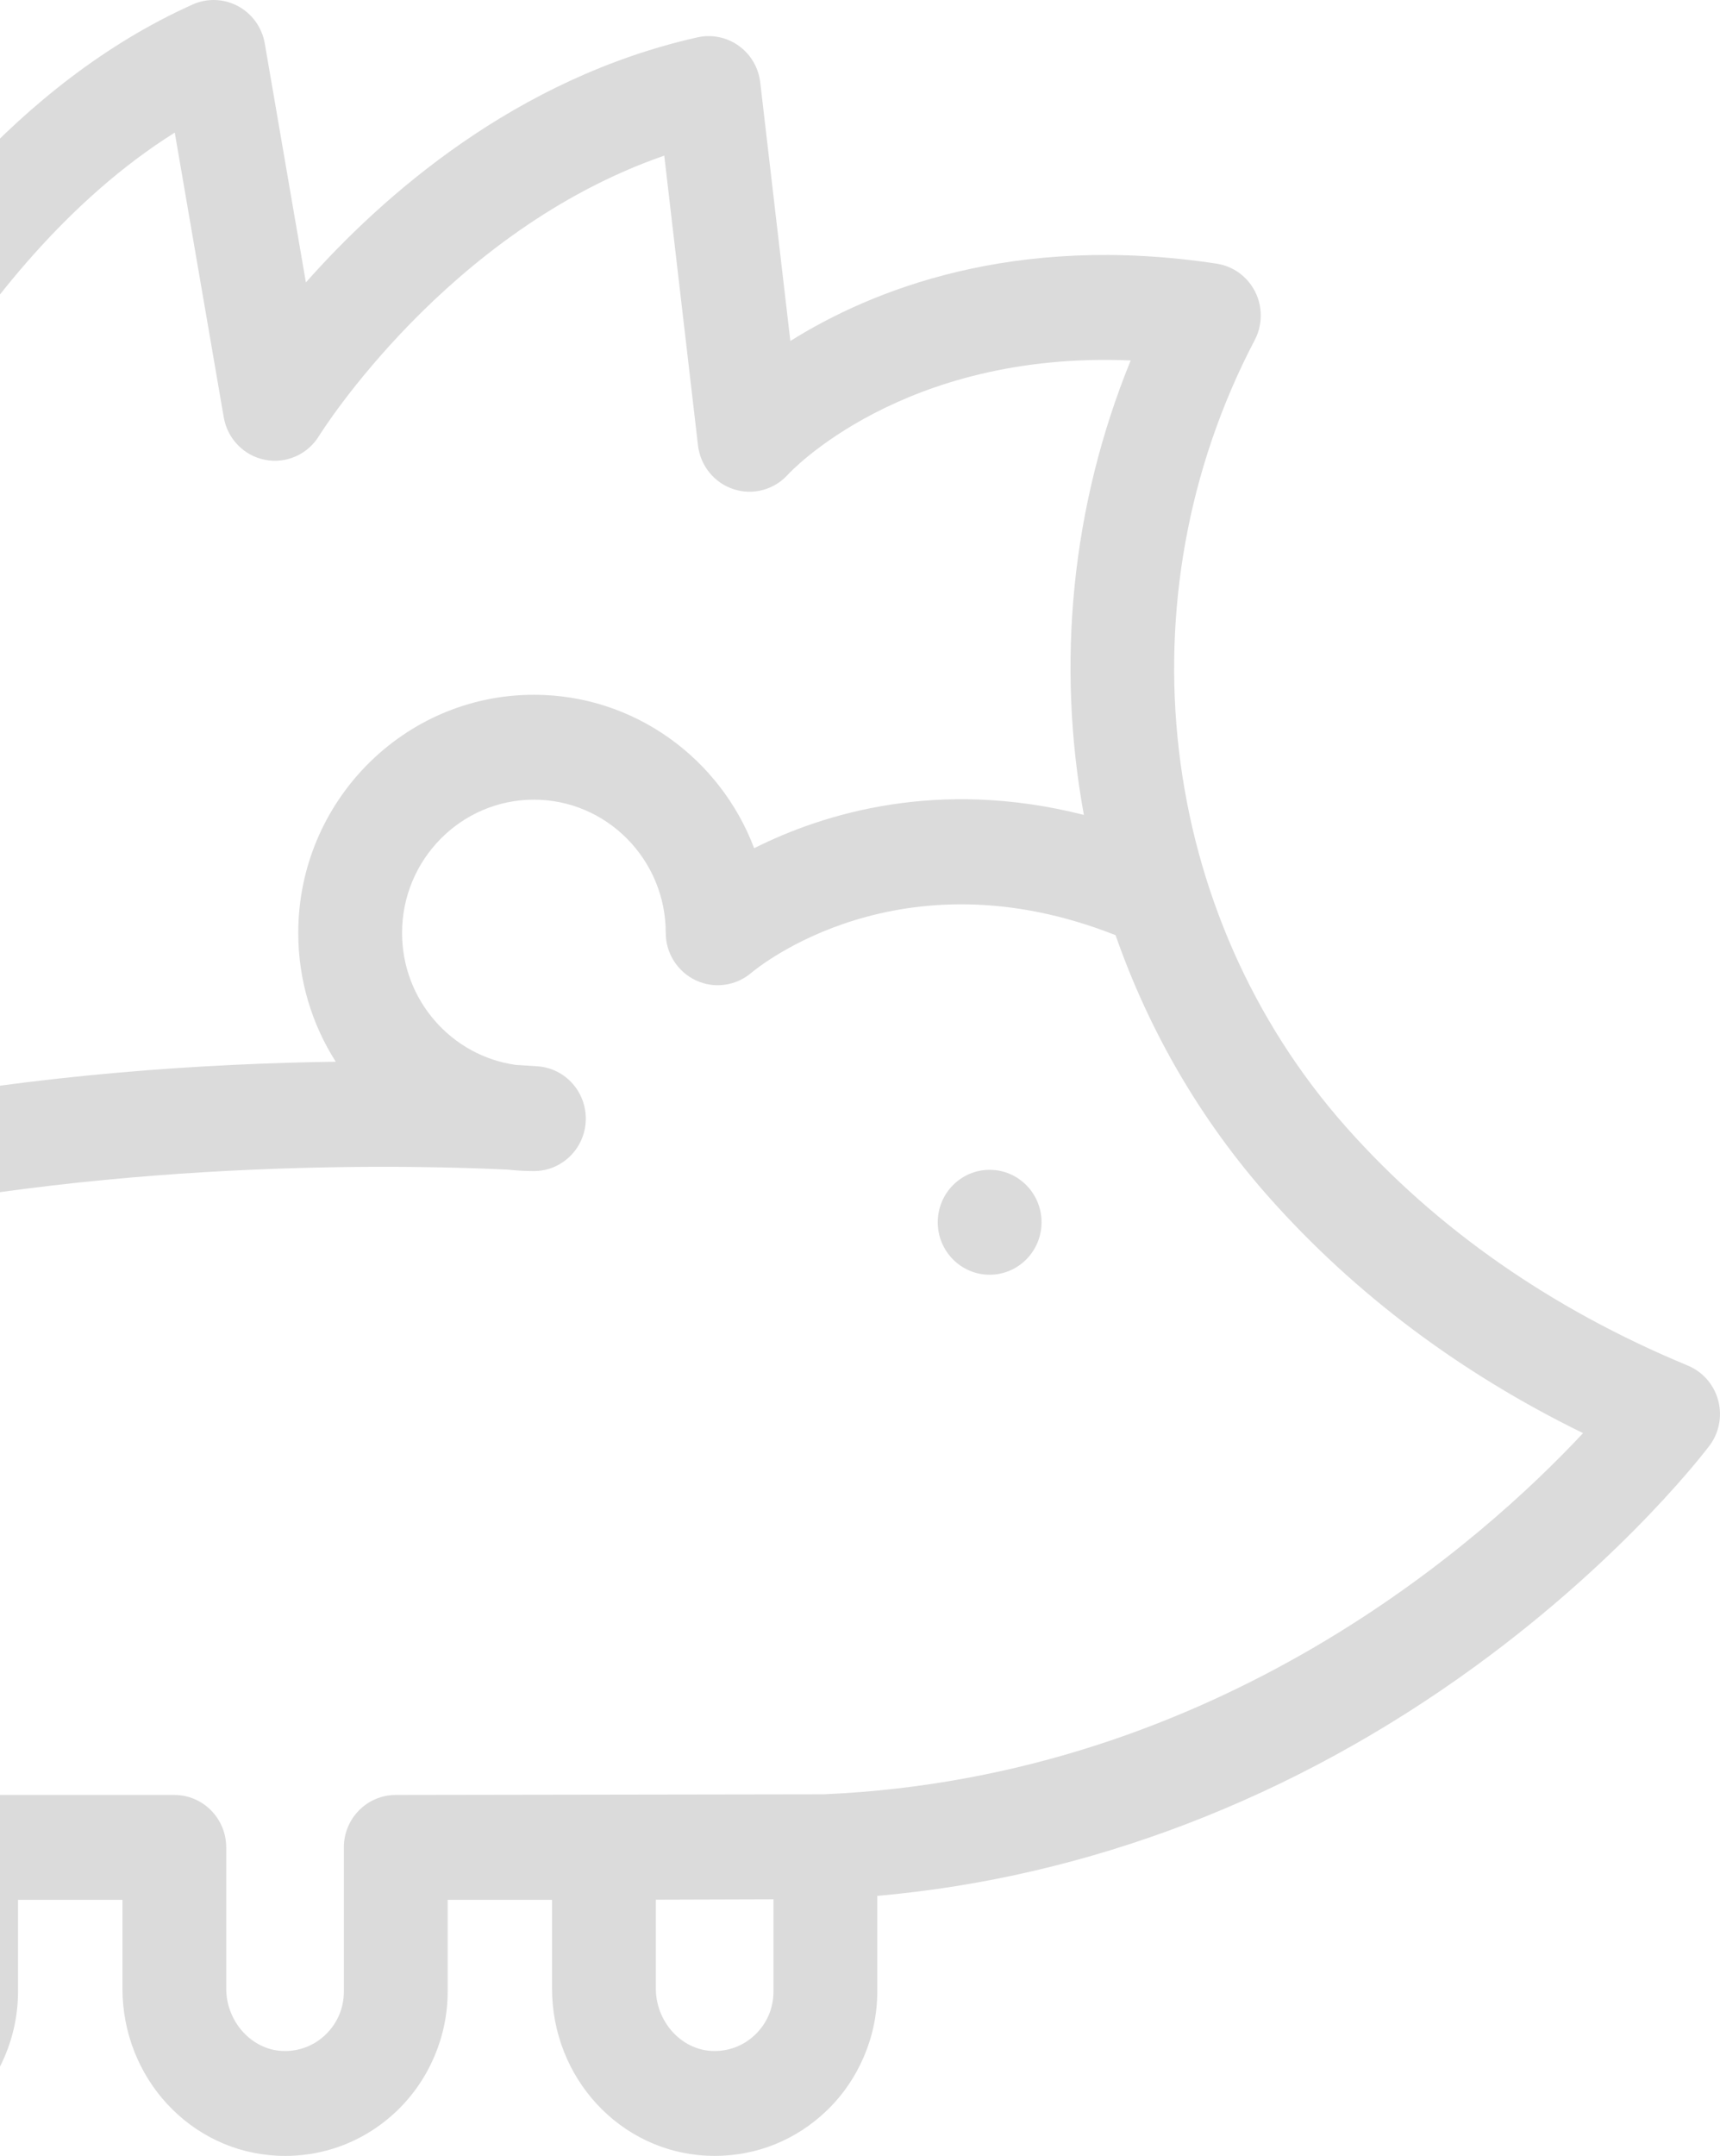 <svg version="1.1" width="91" height="114" viewBox="0 0 91 114" fill="none" xmlns="http://www.w3.org/2000/svg">
<path d="M162.891 74.002C162.658 73.19 162.071 72.53 161.297 72.209C154.088 69.221 148.017 64.991 143.254 59.636C133.203 48.339 131.247 31.599 138.384 17.981C138.801 17.186 138.81 16.236 138.409 15.433C138.007 14.63 137.245 14.074 136.365 13.941C125.601 12.309 118.083 15.358 113.815 18.03L112.222 4.359C112.132 3.579 111.719 2.876 111.085 2.422C110.452 1.967 109.658 1.805 108.9 1.975C99.269 4.137 92.23 10.368 88.184 14.934L86.008 2.298C85.863 1.456 85.342 0.729 84.596 0.327C83.849 -0.076 82.961 -0.108 82.189 0.239C72.919 4.4 66.488 12.968 62.761 19.325L60.36 4.772C60.221 3.928 59.704 3.196 58.959 2.789C58.215 2.382 57.326 2.343 56.551 2.686C47.254 6.794 41.055 18.794 37.857 26.676L34.025 16.514C33.693 15.635 32.944 14.986 32.033 14.789C31.124 14.592 30.176 14.875 29.517 15.54C21.747 23.388 18.637 31.846 17.392 37.422L10.811 30.093C10.219 29.434 9.351 29.102 8.475 29.2C7.6 29.297 6.824 29.813 6.39 30.586C0.882 40.377 -0.718 47.142 0.278 56.441C1.451 67.4 6.192 77.349 13.429 85.016C11.462 92.255 5.542 97.185 5.484 97.233C4.632 97.926 4.268 99.063 4.558 100.128C4.847 101.193 5.735 101.983 6.817 102.139C7.755 102.274 8.684 102.336 9.604 102.336C17.54 102.336 24.653 97.711 27.642 95.463C29.376 96.308 31.167 97.063 33.016 97.709V105.143C33.016 109.886 36.614 113.772 41.208 113.99C43.578 114.102 45.84 113.254 47.558 111.598C49.252 109.966 50.223 107.674 50.223 105.31V100.46H55.747V105.143C55.747 109.885 59.345 113.772 63.938 113.99C66.309 114.102 68.57 113.253 70.289 111.598C71.983 109.966 72.954 107.673 72.954 105.31V100.46H78.478V105.142C78.478 109.885 82.076 113.771 86.669 113.99C89.043 114.101 91.301 113.253 93.019 111.597C94.713 109.965 95.685 107.673 95.685 105.309V100.46H101.206V105.142C101.206 109.885 104.805 113.771 109.398 113.989C109.538 113.996 109.678 113.999 109.817 113.999C112.039 113.999 114.132 113.155 115.748 111.597C117.442 109.965 118.414 107.673 118.414 105.309V100.25C129.555 99.272 140.434 95.108 150.033 88.125C158.136 82.231 162.455 76.433 162.493 76.378C162.978 75.689 163.124 74.814 162.891 74.002ZM13.842 96.252C15.277 94.328 16.747 91.931 17.838 89.153C19.26 90.33 20.753 91.426 22.31 92.442C20.182 93.812 17.177 95.43 13.842 96.252ZM25.291 87.779C14.476 80.719 7.158 69.114 5.738 55.843C4.989 48.855 5.912 43.661 9.355 36.729L17.273 45.547C18.034 46.394 19.232 46.679 20.287 46.27C21.345 45.862 22.046 44.837 22.053 43.693C22.054 43.577 22.228 33.054 30.491 22.726L35.373 35.671C35.794 36.786 36.875 37.51 38.054 37.454C39.235 37.404 40.251 36.597 40.578 35.449C40.594 35.392 42.231 29.692 45.388 23.349C48.518 17.058 51.999 12.405 55.599 9.663L58.722 28.593C58.925 29.823 59.916 30.764 61.144 30.894C62.371 31.026 63.535 30.31 63.987 29.151C64.051 28.988 69.959 14.096 81.246 7.011L83.838 22.067C84.034 23.201 84.902 24.096 86.021 24.314C87.141 24.534 88.277 24.031 88.877 23.053C88.949 22.936 95.642 12.217 107.144 8.229L108.929 23.552C109.054 24.632 109.792 25.537 110.817 25.869C111.841 26.201 112.963 25.898 113.687 25.094C113.752 25.022 119.728 18.544 131.821 19.06C128.667 26.779 127.888 35.146 129.345 43.091C121.631 41.13 115.534 43.026 111.9 44.852C110.108 40.113 105.561 36.738 100.247 36.738C93.373 36.738 87.78 42.387 87.78 49.33C87.78 51.838 88.51 54.177 89.765 56.142C83.092 56.234 74.034 56.776 64.762 58.593C42.294 62.997 28.756 73.048 25.291 87.779ZM67.462 105.31C67.462 106.178 67.119 106.986 66.497 107.585C65.876 108.184 65.057 108.494 64.196 108.45C62.565 108.372 61.238 106.889 61.238 105.143V100.461H67.462V105.31ZM112.922 105.31C112.922 106.178 112.58 106.986 111.958 107.585C111.337 108.184 110.516 108.492 109.656 108.45C108.025 108.372 106.698 106.889 106.698 105.143V100.452L112.922 100.433V105.31ZM115.591 94.878L92.938 94.914C91.421 94.914 90.192 96.156 90.192 97.687V105.31C90.192 106.178 89.85 106.986 89.228 107.585C88.607 108.184 87.787 108.492 86.926 108.45C85.295 108.372 83.968 106.889 83.968 105.143V97.687C83.968 96.156 82.739 94.914 81.222 94.914H49.223C48.727 94.914 48.188 94.903 47.579 94.88C46.825 94.854 46.109 95.132 45.572 95.654C45.035 96.177 44.732 96.898 44.732 97.651V105.31C44.732 106.177 44.389 106.985 43.767 107.585C43.146 108.183 42.329 108.493 41.466 108.449C39.835 108.372 38.508 106.889 38.508 105.143V95.691C38.508 94.466 37.713 93.387 36.552 93.035C34.391 92.379 32.31 91.565 30.318 90.611C35.661 59.974 90.223 61.421 98.889 61.849C99.335 61.899 99.788 61.924 100.247 61.924C101.723 61.924 102.936 60.745 102.991 59.254C103.046 57.764 101.925 56.496 100.453 56.384C100.355 56.377 99.957 56.348 99.298 56.311C95.899 55.842 93.272 52.891 93.272 49.331C93.272 45.446 96.401 42.285 100.247 42.285C104.094 42.285 107.223 45.446 107.223 49.331C107.223 50.409 107.848 51.383 108.815 51.839C109.782 52.294 110.929 52.137 111.746 51.445C112.071 51.17 119.616 44.945 131.022 49.451C132.785 54.498 135.512 59.233 139.169 63.343C143.703 68.439 149.27 72.612 155.755 75.781C150.522 81.384 136.509 93.972 115.591 94.878Z" transform="translate(-72)" fill="#DBDBDB"/>
<path d="M2.746 5.547C4.262 5.547 5.492 4.305 5.492 2.773C5.492 1.242 4.262 0 2.746 0C1.229 0 0 1.242 0 2.773C0 4.305 1.229 5.547 2.746 5.547Z" transform="translate(49.613 61.858)" fill="#DBDBDB"/>
</svg>
